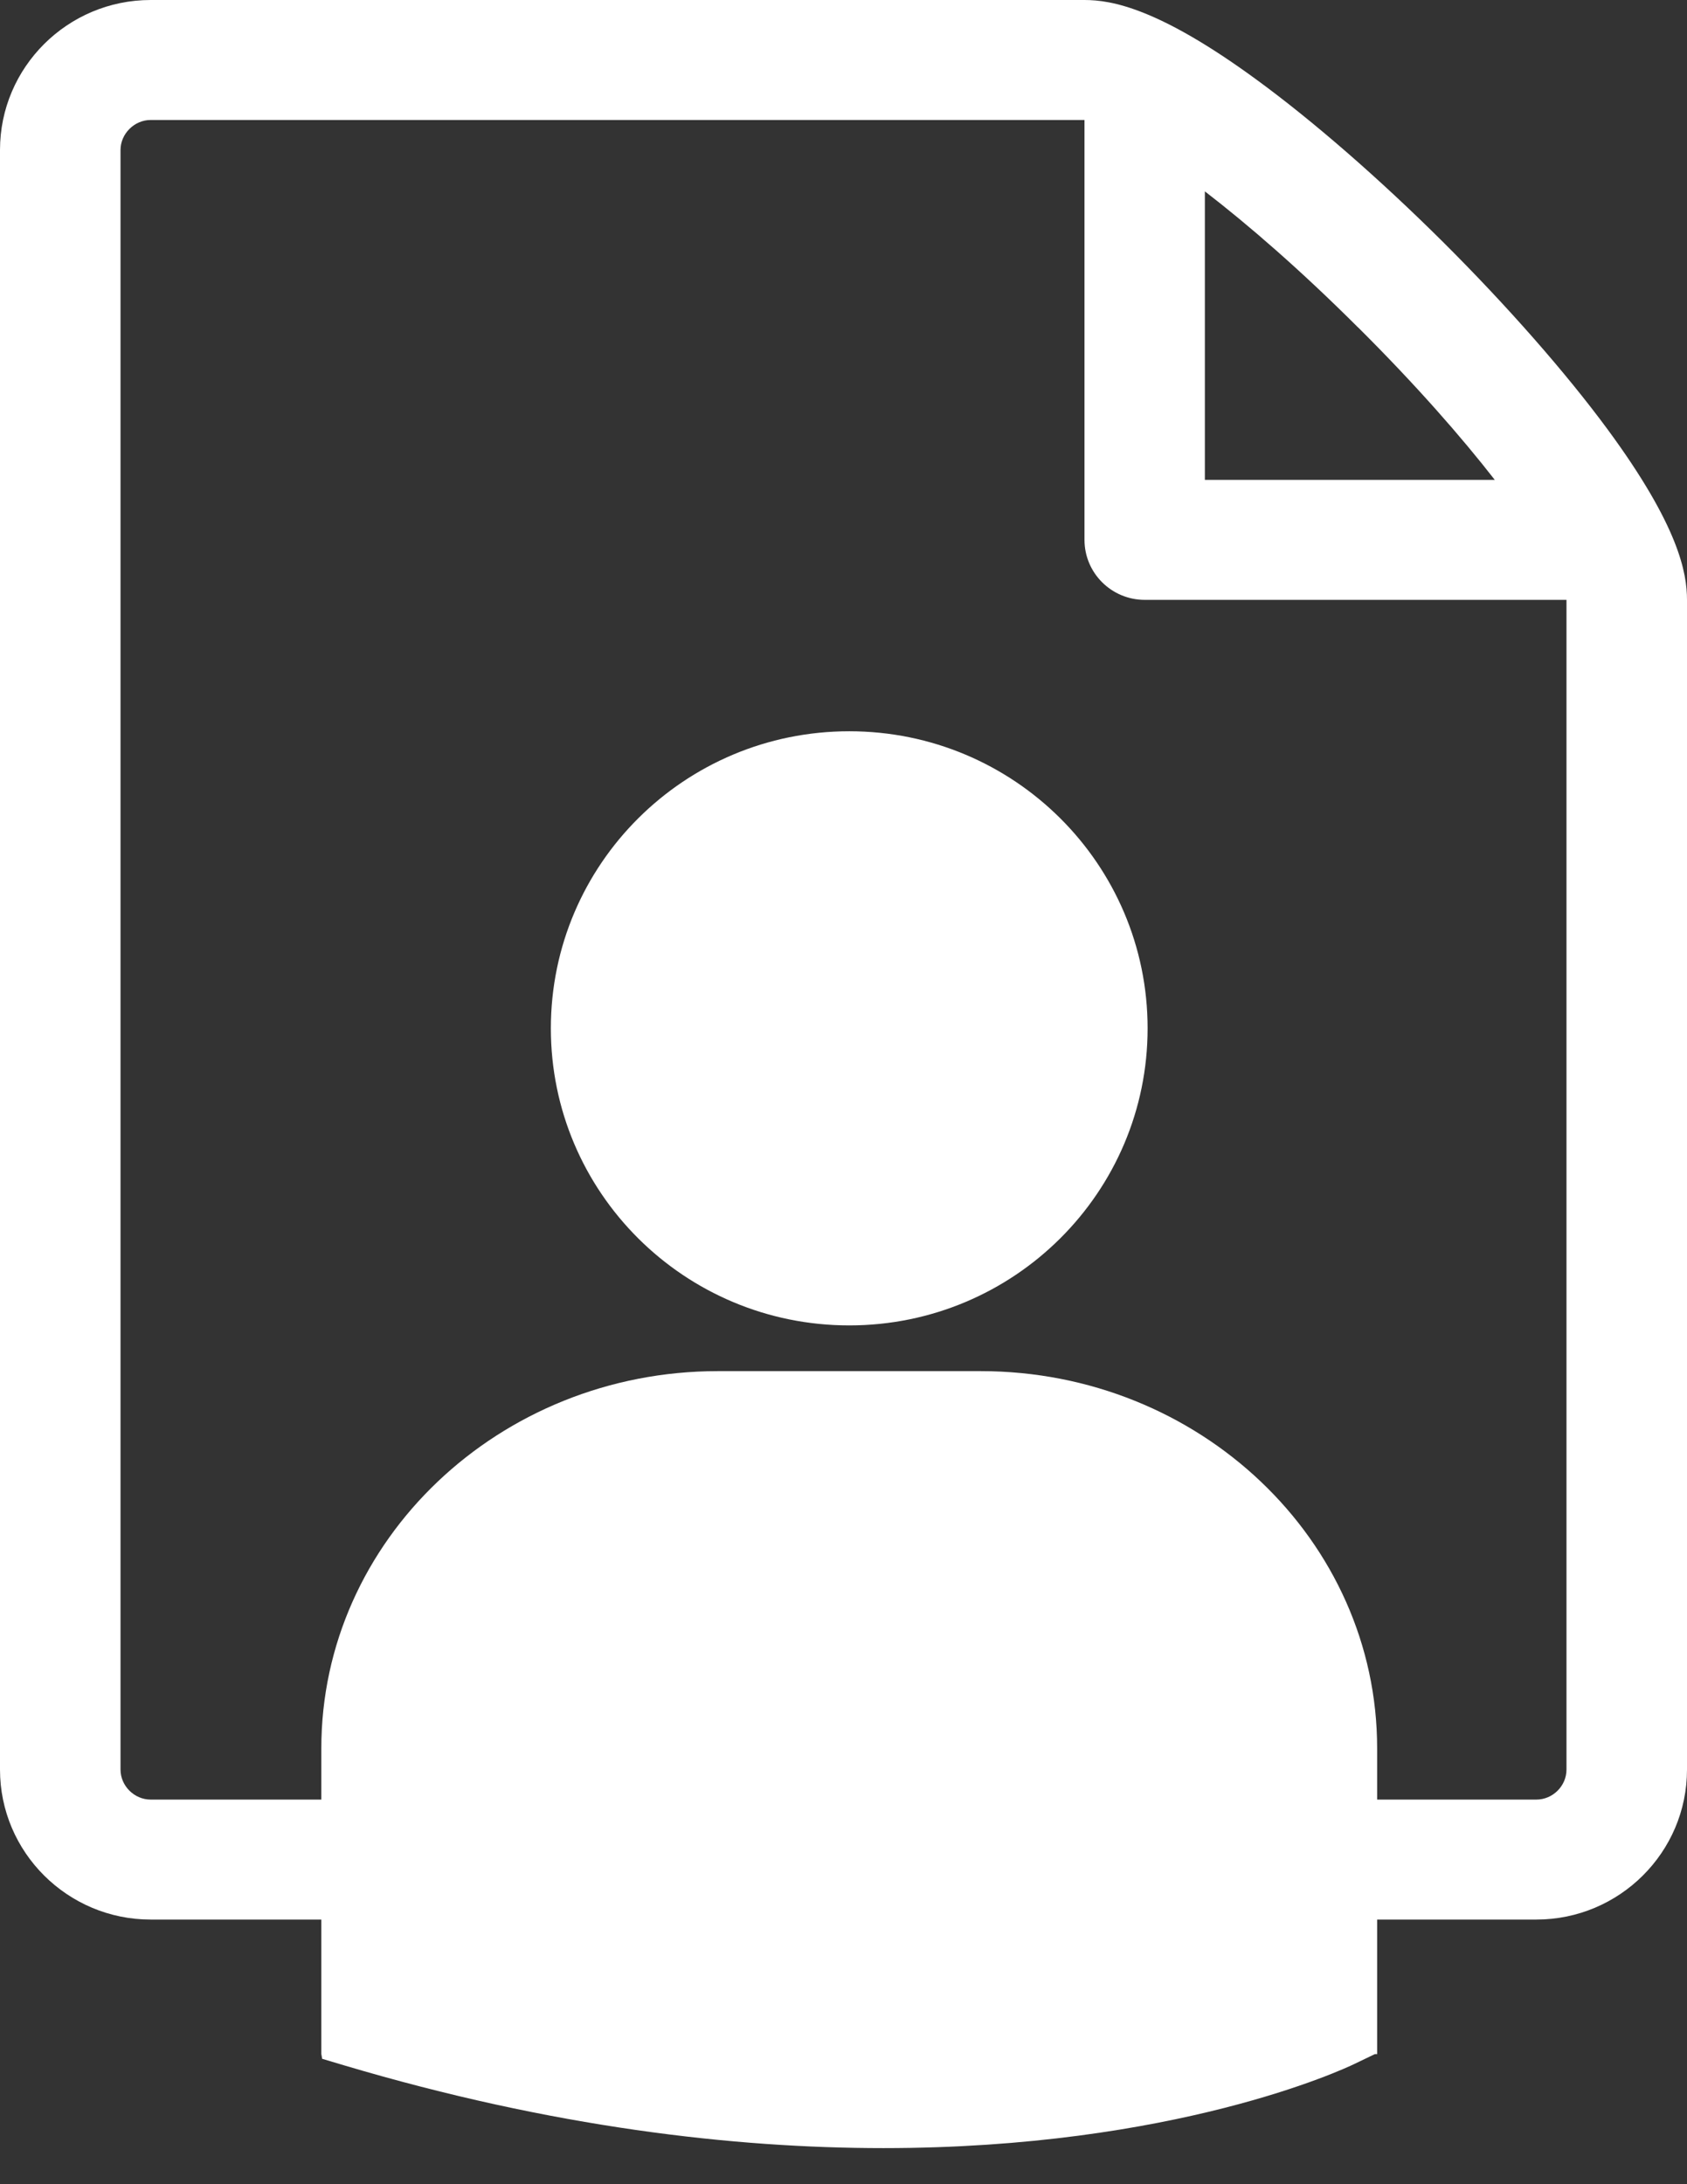 <svg xmlns="http://www.w3.org/2000/svg" width="34" height="44" viewBox="0 0 34 44">
  <rect x="0" y="0" width="34" height="44" fill="#333333" stroke="none"/>
  <path fill="#FFF" d="M6.476,38.669 L3.036,38.669 C1.362,38.669 0,37.313 0,35.648 L0,3.021 C0,1.356 1.362,0 3.036,0 L21.857,0 C22.401,0 23.351,0.164 25.308,1.593 C26.457,2.431 27.802,3.601 29.092,4.884 C30.381,6.168 31.557,7.507 32.4,8.65 C33.835,10.598 34,11.543 34,12.084 L34,35.648 C34,37.313 32.638,38.669 30.964,38.669 L27.755,38.669 L27.755,41.379 L27.71,41.379 L27.294,41.579 C27.084,41.681 23.679,43.273 17.805,43.273 C14.798,43.273 11.144,42.856 6.939,41.607 L6.493,41.474 L6.476,41.378 L6.476,38.669 Z M27.755,36.252 L30.964,36.252 C31.295,36.252 31.571,35.977 31.571,35.648 L31.571,12.084 L23.071,12.084 C22.401,12.084 21.857,11.543 21.857,10.876 L21.857,2.417 L3.036,2.417 C2.708,2.417 2.429,2.695 2.429,3.021 L2.429,35.648 C2.429,35.977 2.708,36.252 3.036,36.252 L6.476,36.252 L6.476,35.22 C6.476,31.03 10.061,27.621 14.468,27.621 L19.765,27.621 C24.172,27.621 27.757,31.03 27.755,35.22 L27.755,36.252 Z M27.372,6.596 L27.37,6.596 C26.207,5.435 25.155,4.527 24.283,3.855 L24.283,9.667 L30.126,9.667 C29.451,8.8 28.538,7.756 27.372,6.596 Z M17.116,26.7 C13.795,26.7 11.102,24.021 11.102,20.716 C11.102,17.411 13.795,14.731 17.116,14.731 C20.437,14.731 23.129,17.41 23.129,20.715 C23.129,24.02 20.437,26.7 17.116,26.7 Z"/>
</svg>
